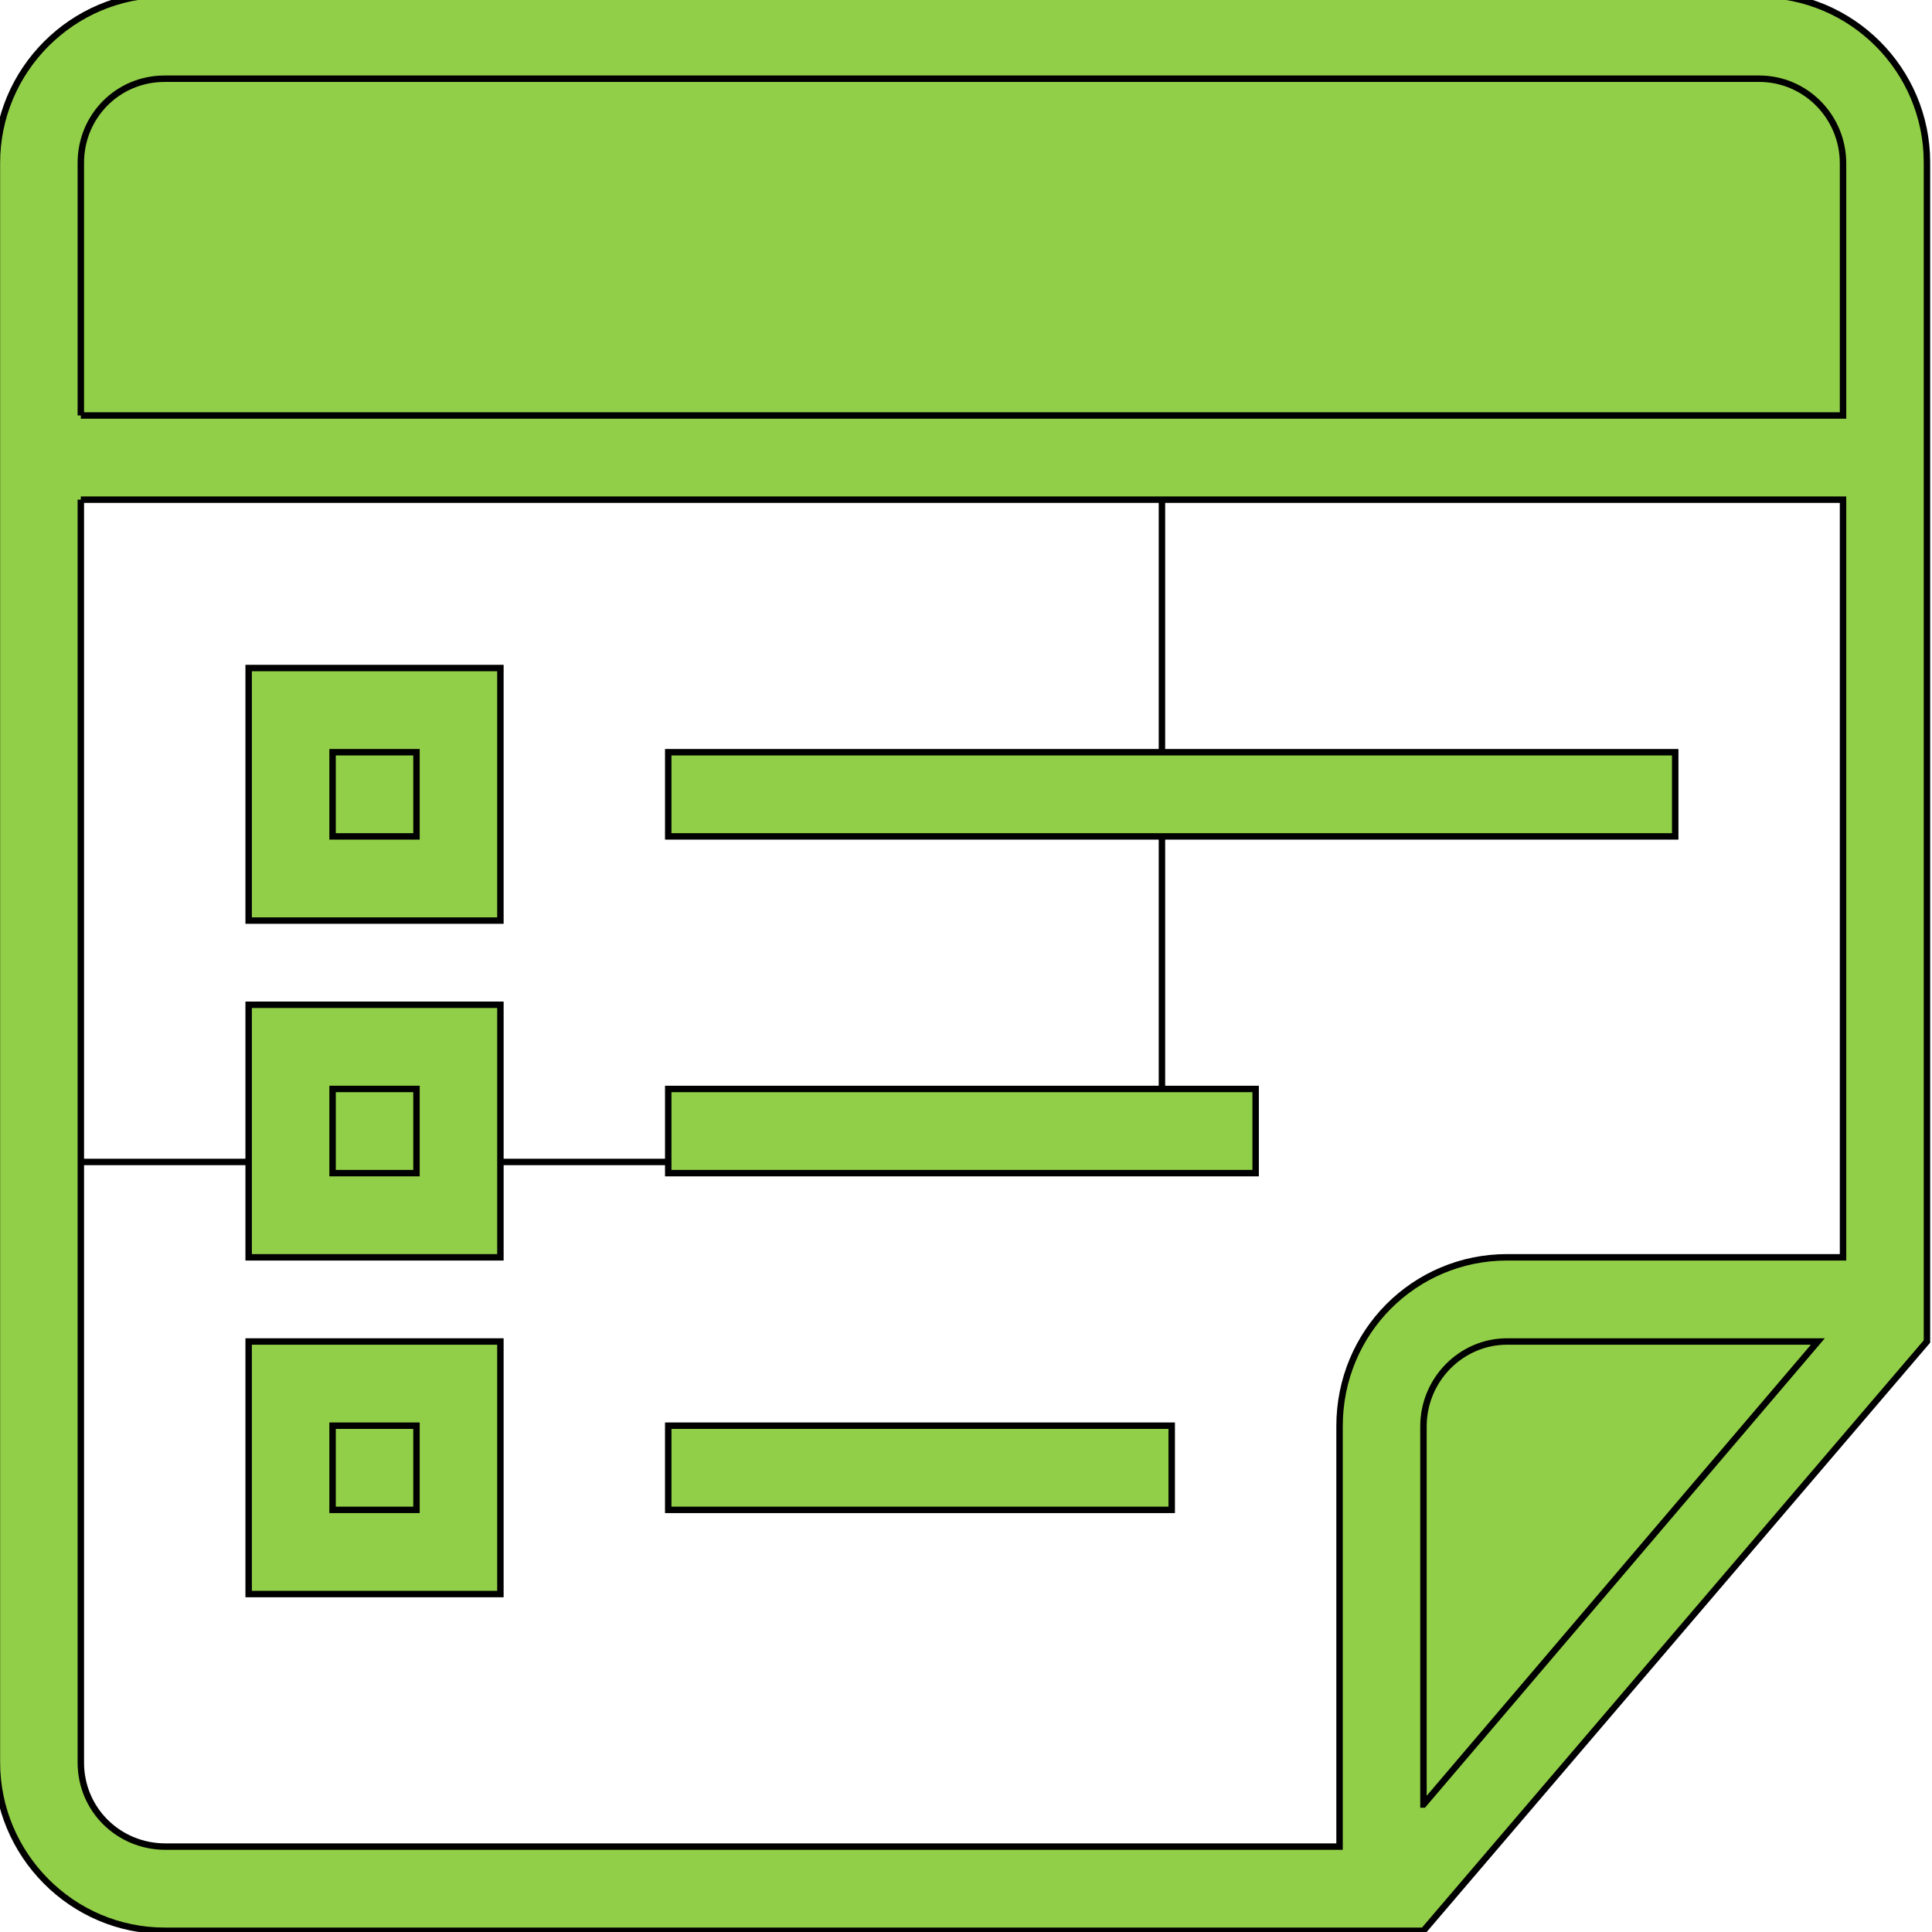 <svg width="300" height="300" xmlns="http://www.w3.org/2000/svg">
 <title/>

 <desc/>
 <g stroke="null">
  <title>background</title>
  <rect fill="none" id="canvas_background" height="181.425" width="181.425" y="-1" x="-1" stroke="null"/>
 </g>
 <g stroke="null">
  <title>Layer 1</title>
  <path fill="#92cf48" id="note-list" d="m214.52,299.81l-188.937,0c-14.394,0 -26.062,-11.786 -26.062,-26.155l0,-248.348c0,-14.445 11.748,-26.155 26.072,-26.155l247.552,0c14.399,0 26.072,11.693 26.072,26.067l0,176.551l0,6.536l-78.181,91.505l-6.515,0l0,0l0,0l-0,0zm-201.969,-222.226l0,196.098c0,7.322 5.878,13.056 13.128,13.056l182.326,0l0,-65.283c0,-14.633 11.656,-26.222 26.033,-26.222l52.148,0l0,-117.649l-273.635,0l0,0l0,0l0,0zm0,-13.072l0,-39.233c0,-7.211 5.715,-13.056 13.014,-13.056l247.607,0c7.187,0 13.014,5.882 13.014,13.162l0,39.127l-273.635,0l0,0zm208.484,215.69l0,-58.71c0,-7.283 5.872,-13.187 12.988,-13.187l48.254,0l-61.241,71.897l0,0zm-117.272,-111.113l0,13.072l91.212,0l0,-13.072l-91.212,0l0,0zm-65.151,-13.072l0,39.216l39.091,0l0,-39.216l-39.091,0l0,0zm13.03,13.072l0,13.072l13.03,0l0,-13.072l-13.03,0l0,0zm52.121,-52.288l0,13.072l156.363,0l0,-13.072l-156.363,0l0,0zm-65.151,-13.072l0,39.216l39.091,0l0,-39.216l-39.091,0l0,0zm13.03,13.072l0,13.072l13.03,0l0,-13.072l-13.03,0l0,0zm52.121,104.577l0,13.072l78.181,0l0,-13.072l-78.181,0l0,0zm-65.151,-13.072l0,39.216l39.091,0l0,-39.216l-39.091,0l0,0zm13.03,13.072l0,13.072l13.03,0l0,-13.072l-13.03,0l0,0z" stroke="null"/>
 </g>
</svg>